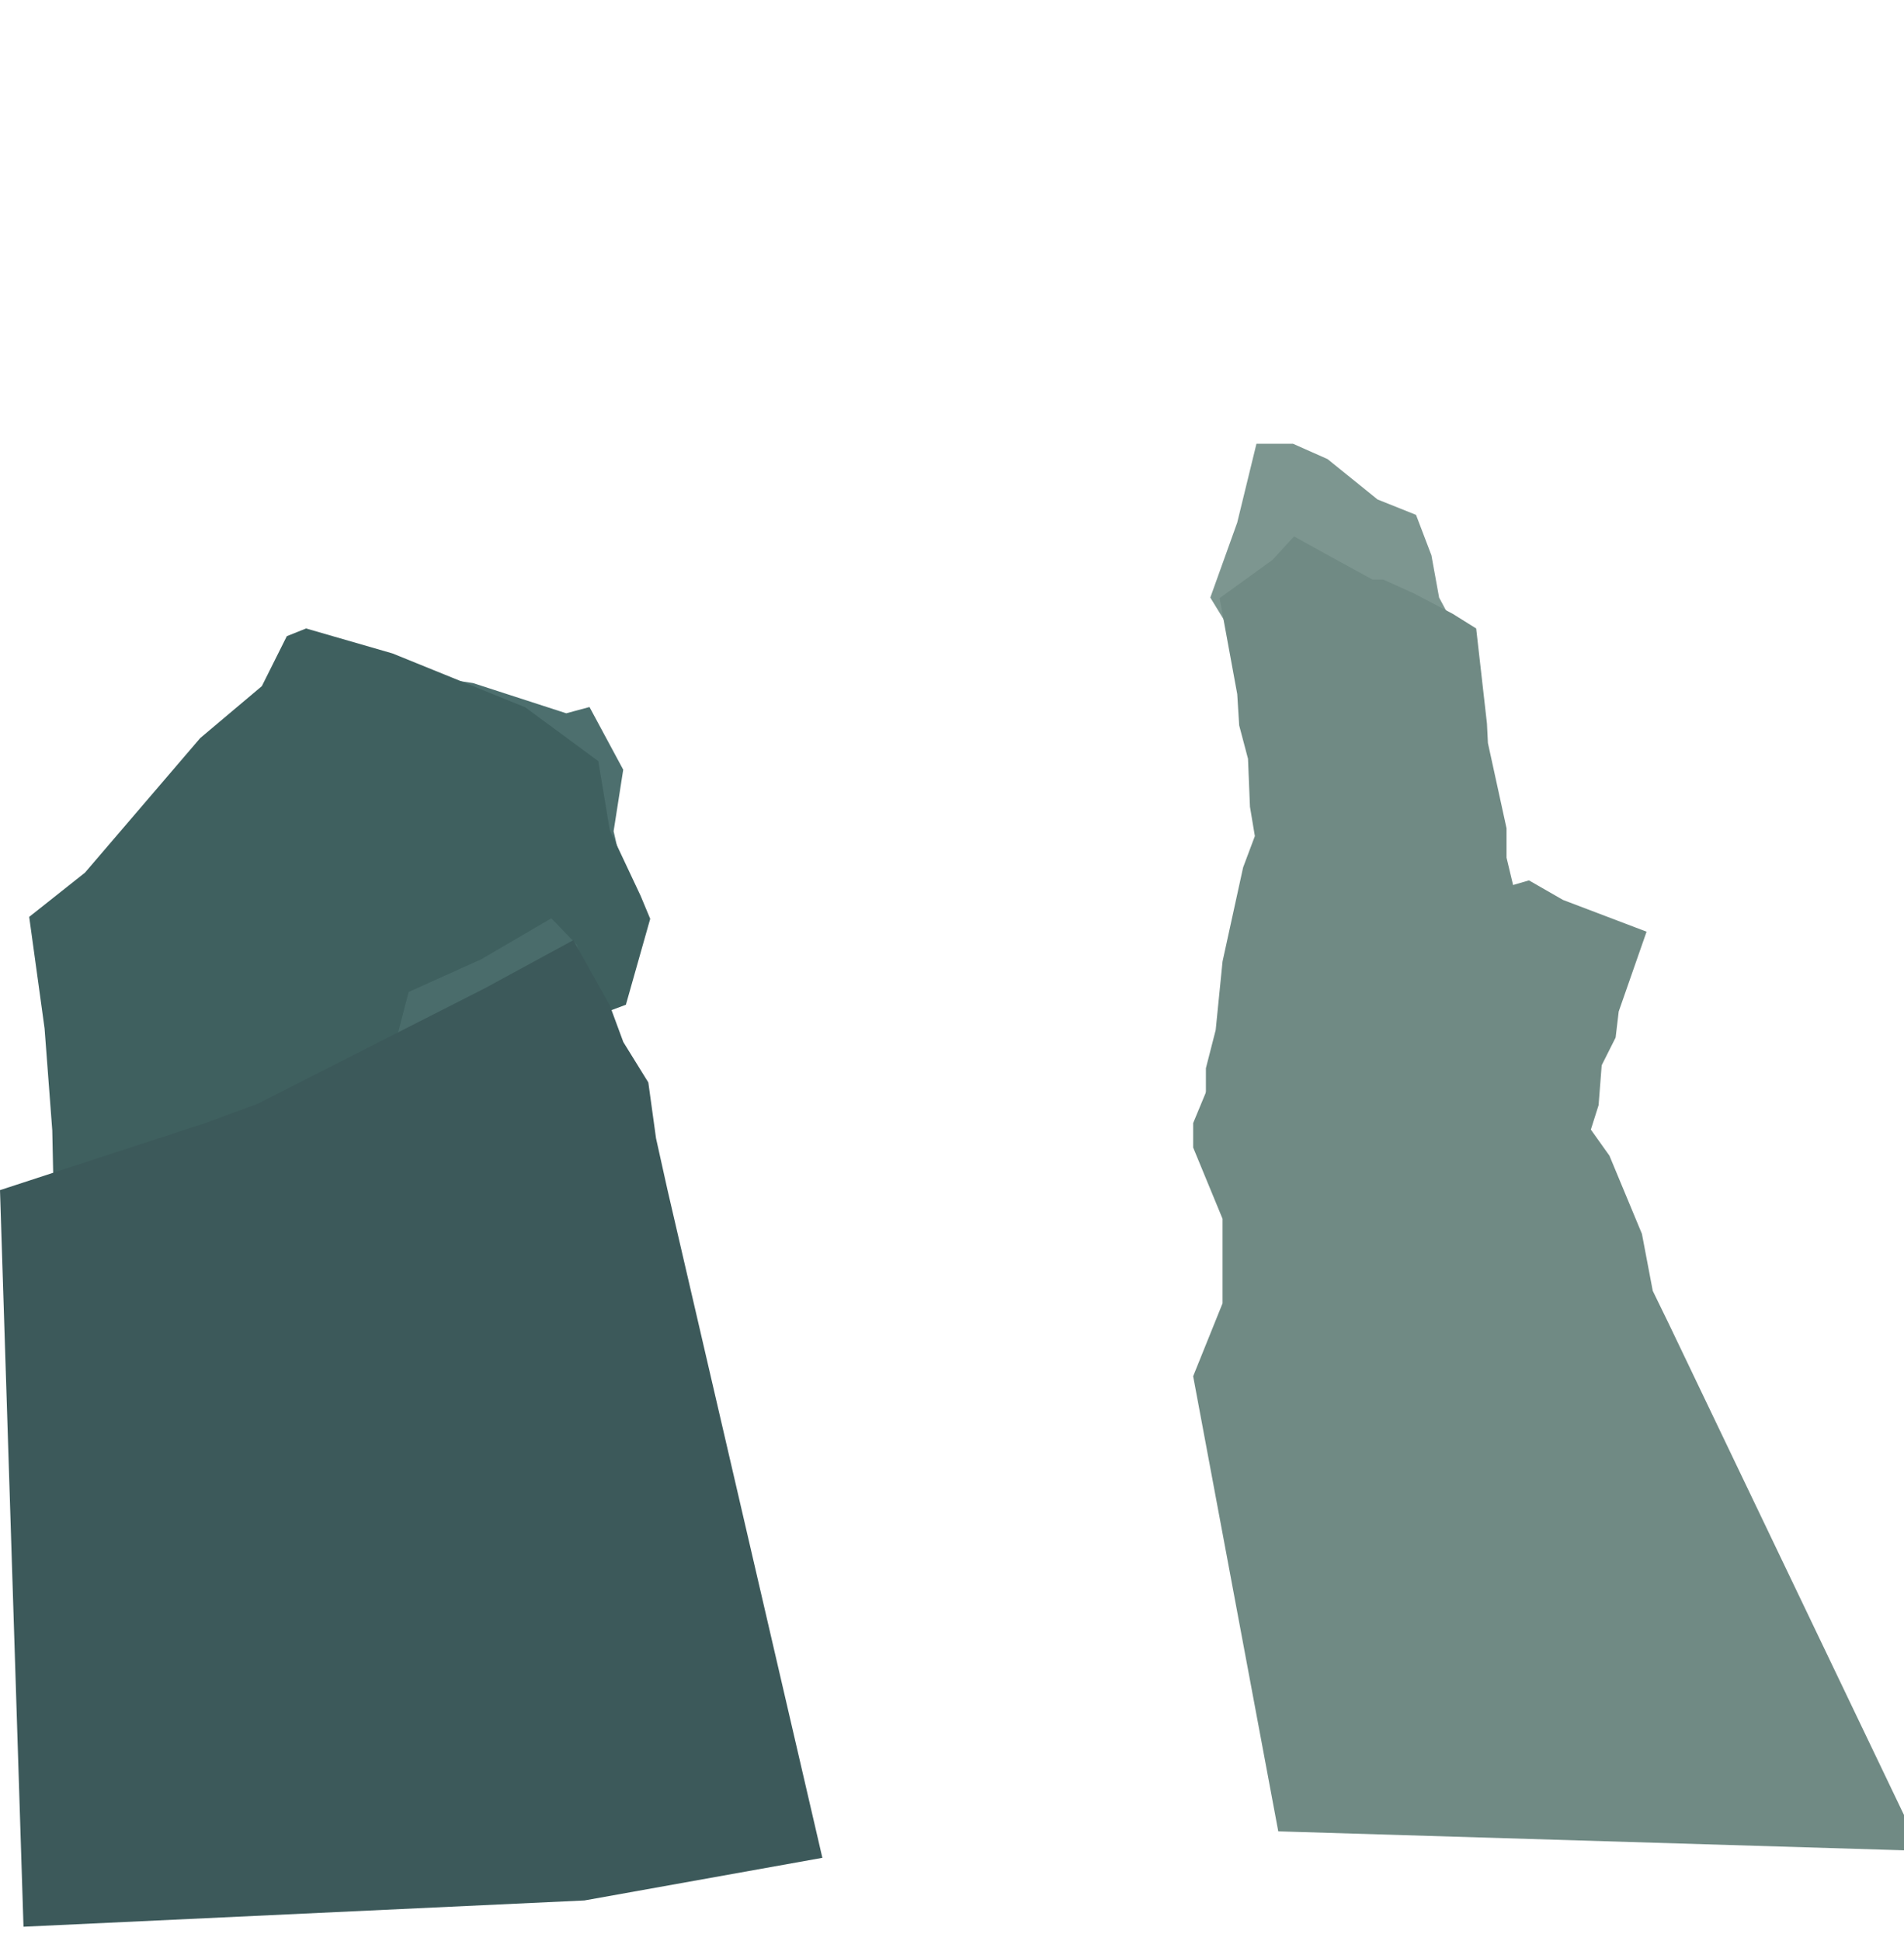 <?xml version="1.0" encoding="UTF-8" standalone="no"?>
<svg width="3000px" height="3058px" viewBox="0 0 3000 3058" version="1.1" xmlns="http://www.w3.org/2000/svg" xmlns:xlink="http://www.w3.org/1999/xlink">
    <!-- Generator: Sketch 3.6.1 (26313) - http://www.bohemiancoding.com/sketch -->
    <title>rocks2</title>
    <desc>Created with Sketch.</desc>
    <defs></defs>
    <g id="Page-1" stroke="none" stroke-width="1" fill="none" fill-rule="evenodd">
        <g id="site" transform="translate(0, -600)">
            <g id="Rocks2" transform="translate(0, 600)">
                <g transform="translate(0, 699)">
                    <path d="M600.264,913.312 L563.911,843.644 L509.382,804.267 L470,758.832 L530.588,619.497 L560.882,474.103 L582.087,395.348 L627.529,359 L745.519,377.099 L892.175,424.631 L928.84,414.768 L981.968,513.481 L966.82,610.41 L1000.144,755.803 L888.056,1028.415 L600.264,913.312 Z" id="Fill-11-Copy" fill="#4D6F6E"></path>
                    <path d="M451.939,303.117 L412.557,381.871 L315.478,463.655 L133.852,675.687 L46,745.355 L70.235,921.038 L82.353,1081.576 L85.383,1223.94 L509.497,1272.405 L554.938,1045.228 L986.171,883.737 L1024.494,748.383 L1009.347,712.035 L960.876,609.048 L942.7,500.003 L827.583,415.19 L618.555,330.378 L482.233,291 L451.939,303.117 Z" id="Mask" fill="#3F605F"></path>
                    <path d="M600.83,1007.409 L643.242,889.277 L673.536,765.086 L731.094,765.086 L785.623,789.319 L864.388,852.929 L924.975,877.16 L949.211,940.77 L961.328,1007.409 L982.534,1046.786 L679.594,1207.324 L673.536,1143.715 L634.154,1061.931 L600.83,1007.409 Z" id="Mask" fill="#4A6C6B" transform="translate(791.682, 986.205) rotate(46) translate(-791.682, -986.205) "></path>
                    <path d="M1907,242.322 L1949.411,124.19 L1979.705,0 L2037.264,0 L2091.793,24.232 L2170.557,87.842 L2231.145,112.074 L2255.38,175.683 L2267.498,242.322 L2288.704,281.699 L1985.764,442.238 L1979.705,378.628 L1940.323,296.845 L1907,242.322 Z" id="Mask-Copy" fill="#7D9690"></path>
                    <path d="M764.019,857.726 L406.551,1039.467 L324.757,1069.757 L0,1175.773 L37.031,2336.11 L920.807,2294.734 L1295.747,2227.575 L1051.811,1175.773 L1033.634,1093.99 L1021.517,1006.148 L982.135,942.538 L960.874,884.987 L903.371,782 L764.019,857.726 Z" id="Mask" fill="#3C595A"></path>
                    <path d="M1900.045,1023.839 L1900.045,983.727 L1915.474,923.558 L1926.275,815.563 L1958.677,667.457 L1977.193,618.088 L1969.478,571.804 L1966.393,496.208 L1952.506,443.754 L1949.42,394.385 L1921.646,243.193 L2004.967,183.024 L2038.912,145.998 L2097.545,178.396 L2162.349,213.88 L2179.322,213.88 L2227.153,235.478 L2288.872,267.877 L2325.904,291.019 L2342.876,440.669 L2344.419,471.524 L2373.735,605.745 L2373.735,652.029 L2416.938,832.534 L2440.083,922.015 L2469.399,1014.582 L1900.045,1023.839 Z" id="Mask" fill="#708A84"></path>
                    <path d="M2892.92,2185.86 L1879.963,2216.56 L2278.471,1384.482 L2302.853,1334.447 L2319.921,1244.64 L2371.125,1121.478 L2400.385,1080.424 L2388.194,1041.935 L2383.318,979.071 L2361.372,935.451 L2356.496,894.397 L2312.606,768.668 L2444.275,718.633 L2497.917,687.843 L2590.572,714.784 L2692.98,744.292 L2719.801,744.292 L2795.388,762.253 L2892.92,789.196 L2951.439,808.439 L2978.26,932.885 L2980.698,958.544 L3027.025,1070.16 L3027.025,1108.649 L2980.698,1220.972 L2980.698,1354.105 L3027.025,1468.946 L2892.92,2185.86 Z" id="Mask" fill="#708A84" transform="translate(2453.494, 1452.201) scale(-1, 1) translate(-2453.494, -1452.201) "></path>
                </g>
            </g>
        </g>
    </g>
</svg>